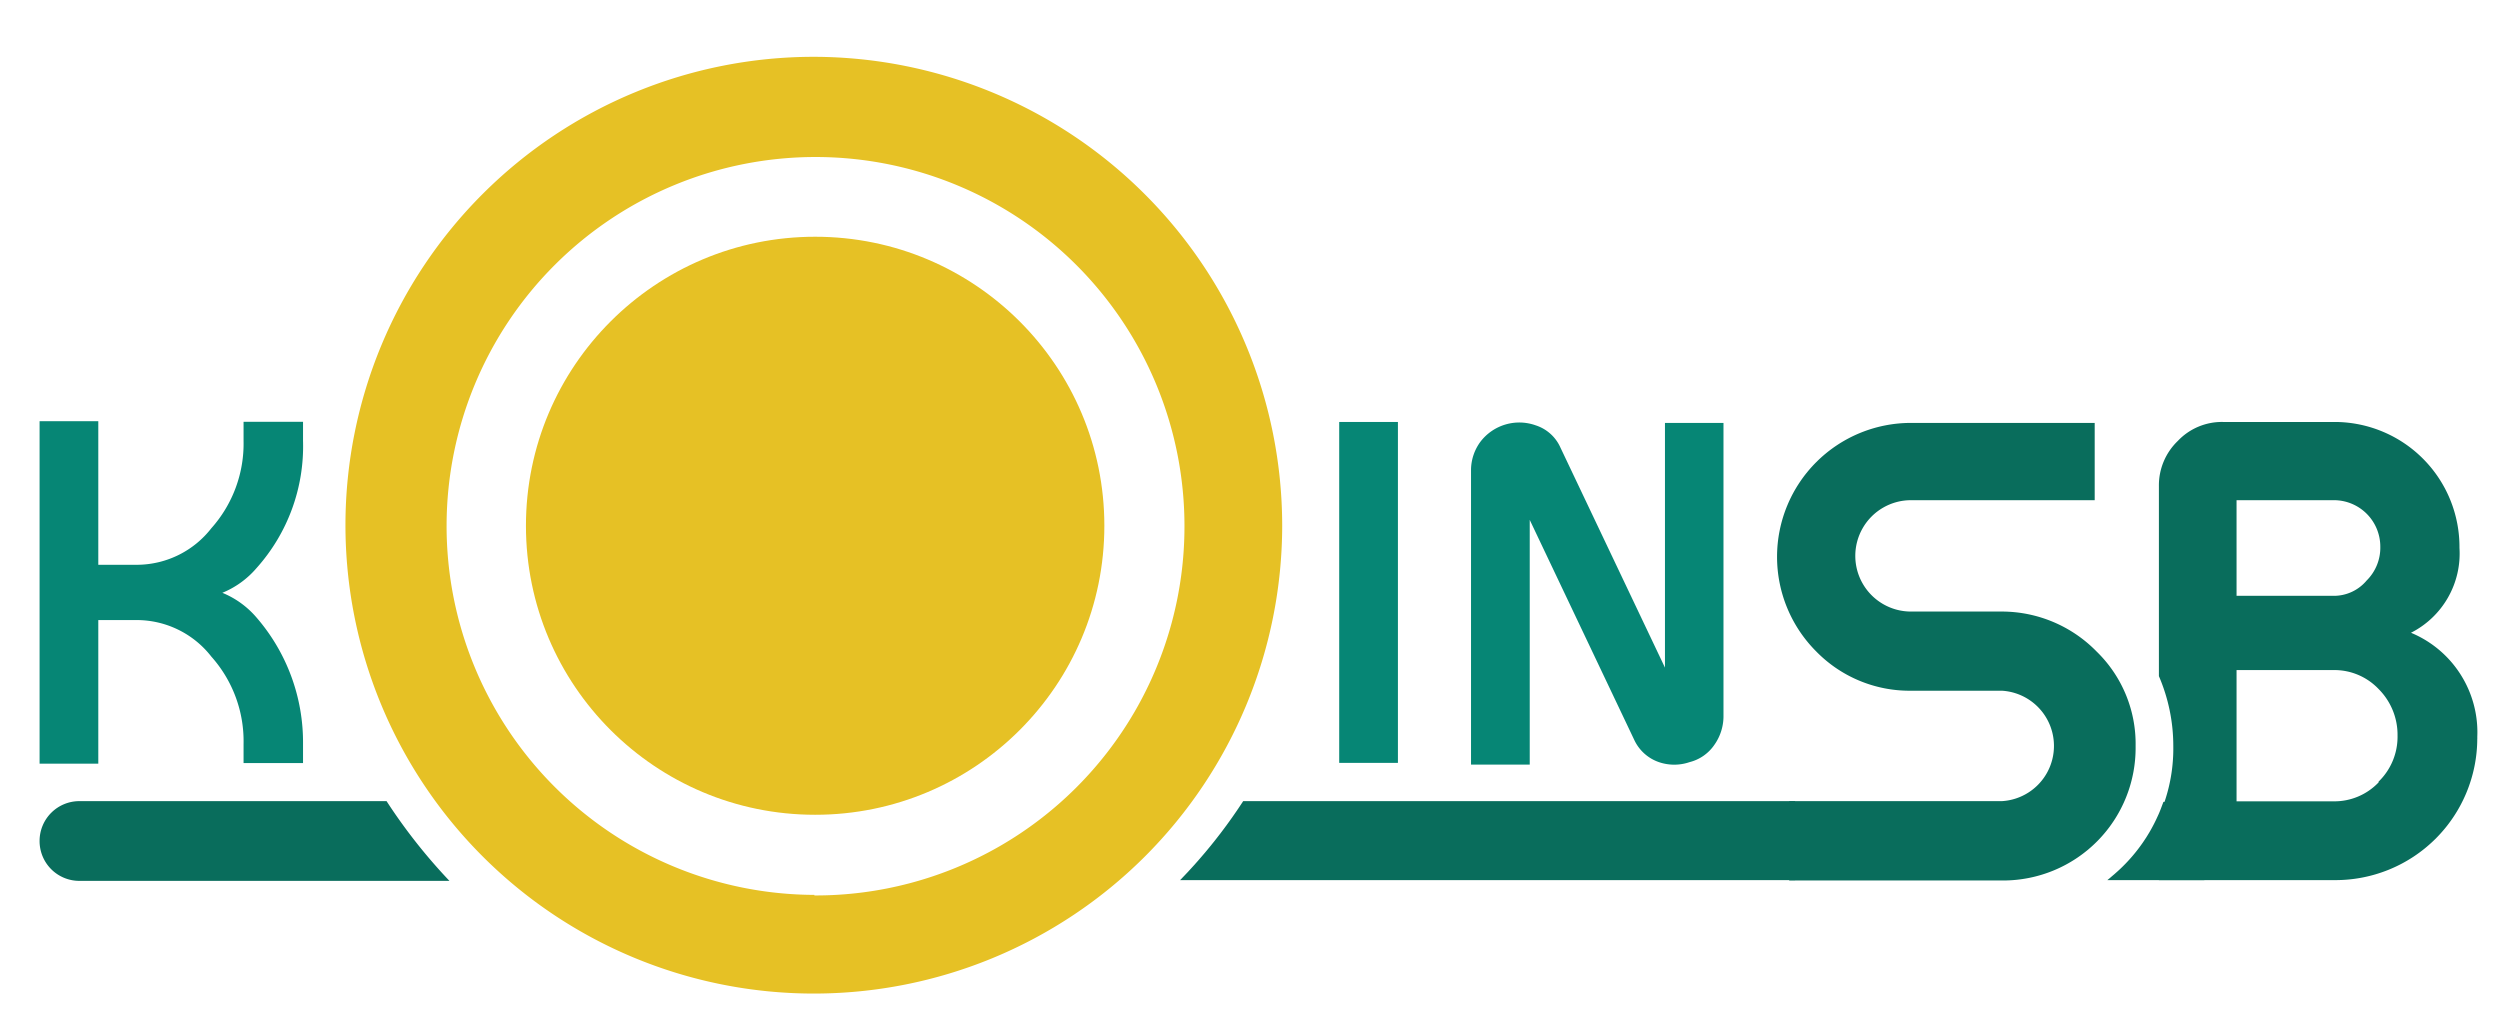 <svg id="Layer_1" data-name="Layer 1" xmlns="http://www.w3.org/2000/svg" viewBox="0 0 132 54"><title>ic-welcome-page-koin</title><rect width="132" height="54" fill="none"/><path d="M5.19,40.32H2.09V22.24h3.1v7.58H7.3a5,5,0,0,0,3.86-1.93,6.71,6.71,0,0,0,1.7-4.62h0v-1H16v1A9.64,9.64,0,0,1,13.54,30a4.73,4.73,0,0,1-1.8,1.3,4.73,4.73,0,0,1,1.8,1.3A10.07,10.07,0,0,1,16,39.29v1H12.86v-1a6.71,6.71,0,0,0-1.7-4.62A5,5,0,0,0,7.3,32.74H5.19Z" transform="translate(0 0)" fill="#068675"/><path d="M73.81,22.28v18h-3.1v-18Z" transform="translate(0 0)" fill="#068675"/><path d="M77.67,40.33V24.8a2.53,2.53,0,0,1,.5-1.48,2.58,2.58,0,0,1,2.92-.86,2.15,2.15,0,0,1,1.3,1.17l5.52,11.62V22.33H91V37.86a2.62,2.62,0,0,1-.49,1.48,2.25,2.25,0,0,1-1.3.9,2.5,2.5,0,0,1-1.62,0,2.24,2.24,0,0,1-1.3-1.17L80.77,27.45V40.37h-3.1Z" transform="translate(0 0)" fill="#068675"/><path d="M110.6,26.41h-9.7a2.94,2.94,0,0,0,0,5.88h4.8a7,7,0,0,1,5,2.11,6.8,6.8,0,0,1,2.06,5,7,7,0,0,1-7,7.09H94.47V42.3H105.7a2.92,2.92,0,0,0,0-5.83h-4.8a6.89,6.89,0,0,1-5-2.07,7.07,7.07,0,0,1,5-12.07h9.7Z" transform="translate(0 0)" fill="#096d5c"/><path d="M116.39,42.3v4.17h-5.12c.26-.22.54-.45.8-.71a8.73,8.73,0,0,0,1.85-2.65c.13-.27.22-.54.31-.77h2.16Z" transform="translate(0 0)" fill="#096d5c"/><path d="M127.3,33.41a4.69,4.69,0,0,0,2.56-4.48,6.6,6.6,0,0,0-6.54-6.65h-5.95a3.2,3.2,0,0,0-2.38,1,3.25,3.25,0,0,0-1,2.38V35.7a9.33,9.33,0,0,1,.76,3.68,8.78,8.78,0,0,1-.45,2.92,4.18,4.18,0,0,1-.31.76v3.41h9.25A7.49,7.49,0,0,0,130.8,39a.17.17,0,0,0,0-.07A5.69,5.69,0,0,0,127.3,33.41Zm-9.21-7h5.12a2.45,2.45,0,0,1,2.47,2.44v0a2.44,2.44,0,0,1-.72,1.8,2.26,2.26,0,0,1-1.75.81h-5.12Zm7.5,14.9a3.22,3.22,0,0,1-2.38,1h-5.12V35.38h5.12a3.22,3.22,0,0,1,2.38,1,3.42,3.42,0,0,1,1,2.46,3.3,3.3,0,0,1-1,2.43Z" transform="translate(0 0)" fill="#096d5c"/><path d="M43,3a24.73,24.73,0,1,0,24.7,24.76v0A24.77,24.77,0,0,0,43,3Zm0,44.25A19.48,19.48,0,1,1,62.54,27.8,19.48,19.48,0,0,1,43,47.28Z" transform="translate(0 0)" fill="#e6c125"/><ellipse cx="43.04" cy="27.76" rx="15.27" ry="15.26" fill="#e6c125"/><path d="M20.41,42.3H4.2a2.1,2.1,0,0,0-2.11,2.1h0a2.1,2.1,0,0,0,2.1,2.11H23.73A29.36,29.36,0,0,1,20.41,42.3Z" transform="translate(0 0)" fill="#096d5c"/><path d="M65.64,42.3a27.32,27.32,0,0,1-3.33,4.17H94.78V42.3Z" transform="translate(0 0)" fill="#096d5c"/></svg>